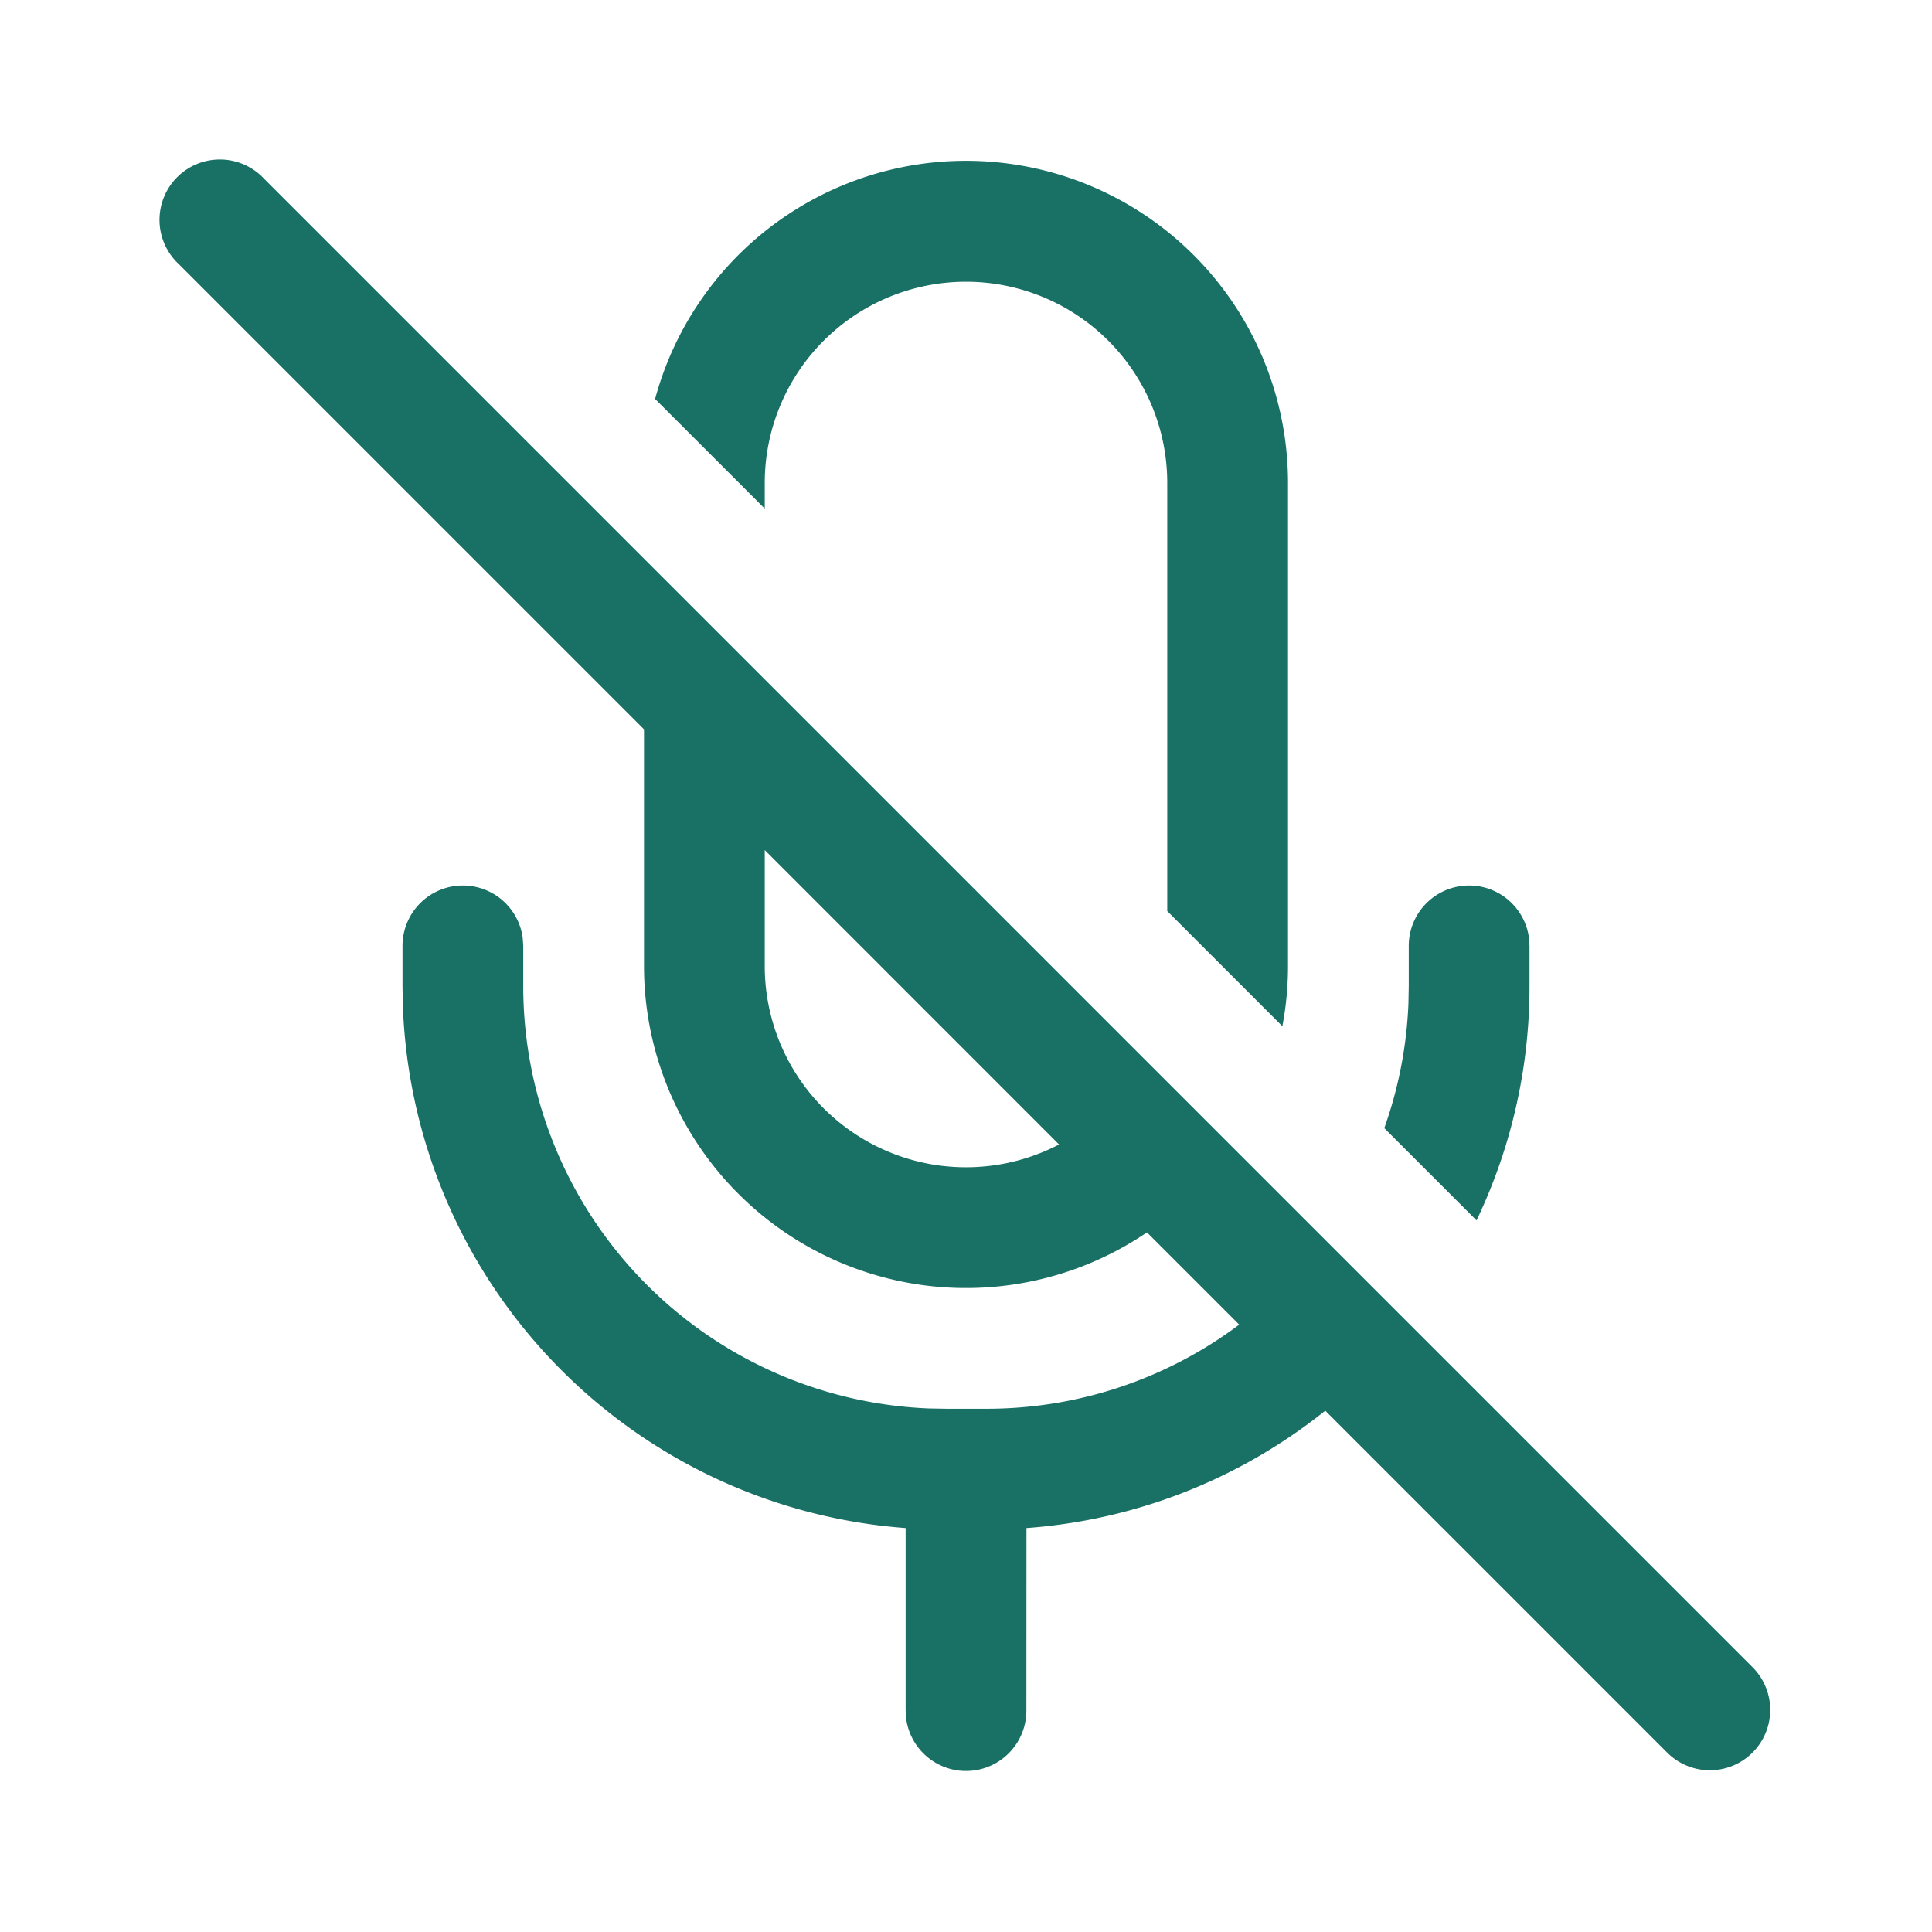 <svg xmlns="http://www.w3.org/2000/svg" width="24" height="24" viewBox="0 0 24 24"><path fill="#197065" d="M3.28 2.22a.75.75 0 1 0-1.06 1.06L8 9.06V12a4 4 0 0 0 6.248 3.309l1.146 1.146A5.227 5.227 0 0 1 12.25 17.5h-.5l-.216-.004A5.25 5.25 0 0 1 6.5 12.25v-.5l-.007-.102A.75.75 0 0 0 5 11.75v.5l.004.236a6.75 6.75 0 0 0 6.246 6.496v2.268l.007.102a.75.75 0 0 0 1.493-.102l.001-2.268a6.718 6.718 0 0 0 3.712-1.458l4.256 4.256a.75.75 0 0 0 1.061-1.06zm9.876 11.997A2.5 2.5 0 0 1 9.5 12v-1.44zM14.5 6v5.318l1.43 1.43c.046-.242.07-.492.07-.748V6a4 4 0 0 0-7.862-1.044L9.5 6.318V6a2.5 2.5 0 0 1 5 0m2.696 8.014l1.146 1.146A6.725 6.725 0 0 0 19 12.25v-.5l-.007-.102a.75.75 0 0 0-1.493.102v.5l-.004.216a5.233 5.233 0 0 1-.3 1.548"/></svg>